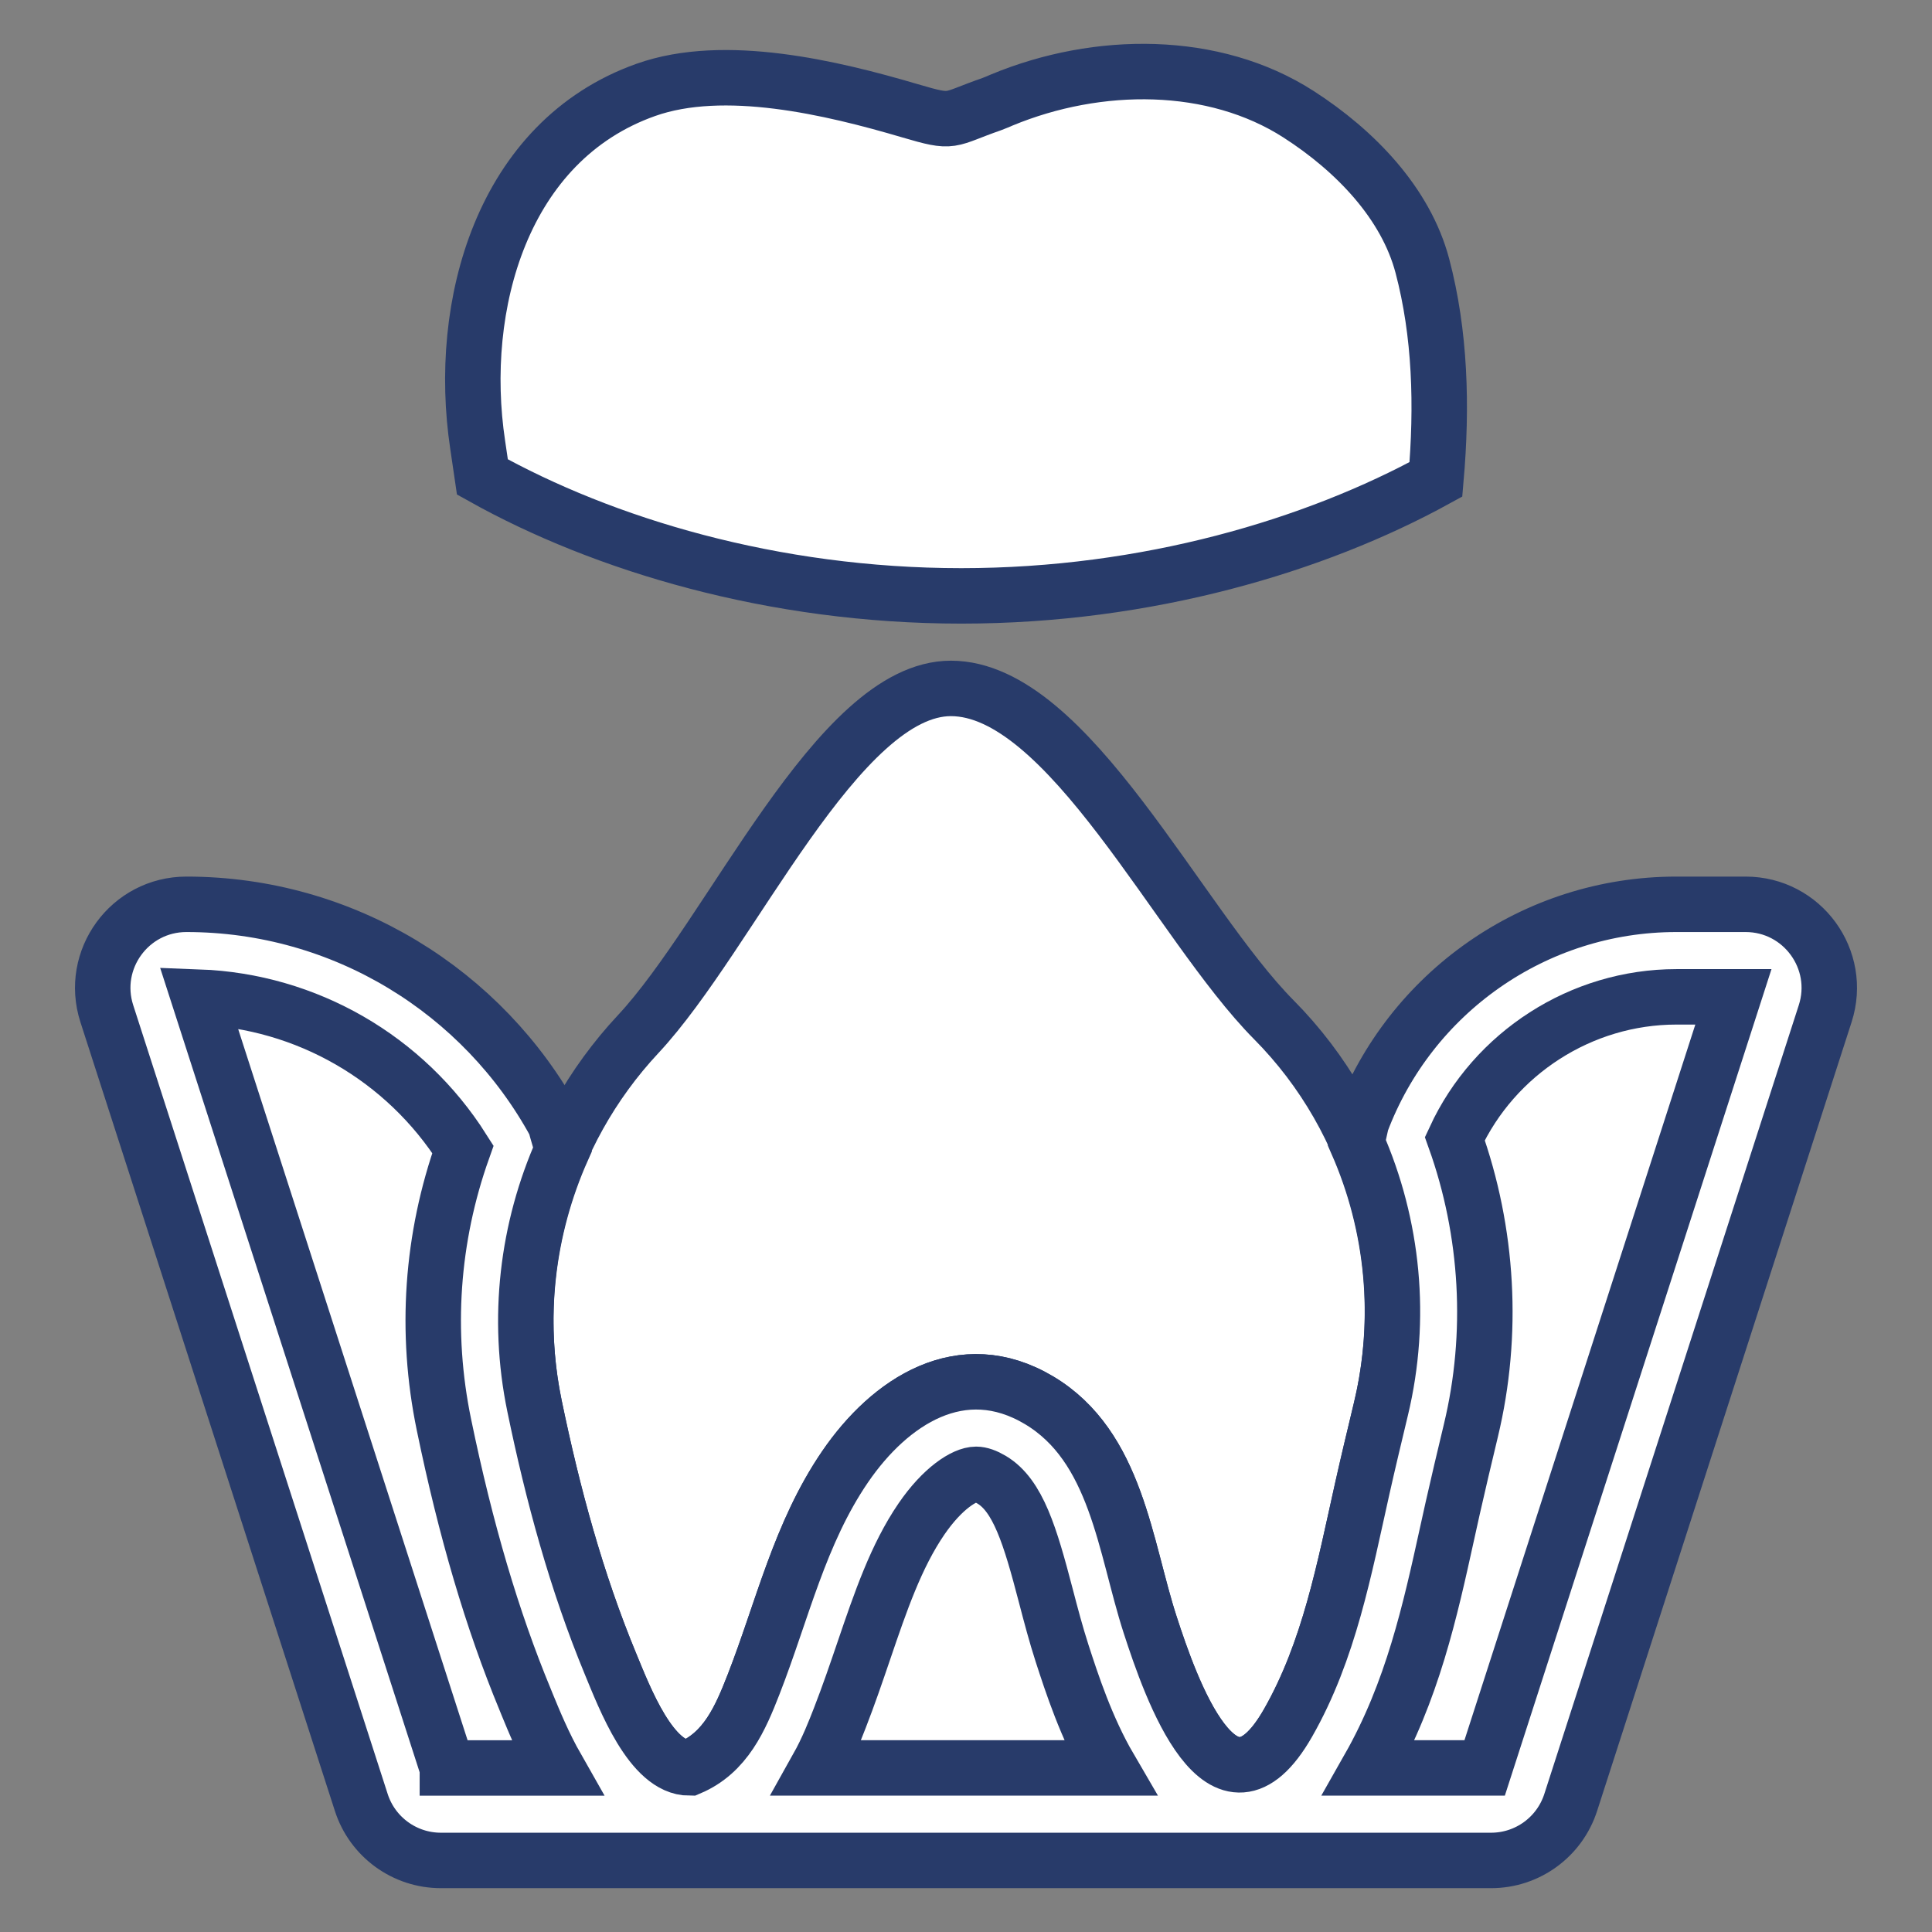 <svg height="256px" width="256px" version="1.1" id="Capa_1" xmlns="http://www.w3.org/2000/svg" xmlns:xlink="http://www.w3.org/1999/xlink" viewBox="-2.32 -2.32 62.64 62.64" xml:space="preserve" fill="#283b6a" stroke="#283b6a" stroke-width="1.798"><rect x="-2.32" y="-2.32" width="62.64" height="62.64" fill="#808080" stroke="none"/><g id="SVGRepo_bgCarrier" stroke-width="0"></g><g id="SVGRepo_tracerCarrier" stroke-linecap="round" stroke-linejoin="round"></g><g id="SVGRepo_iconCarrier"> <g> <path style="fill:#FFFFFFFF;" d="M28.51,20c-3.669,0-7.121,7.977-10.141,11.211c-3.017,3.231-4.253,7.722-3.359,12.051 c0.594,2.874,1.359,5.697,2.464,8.364C17.931,52.729,18.794,55,20.037,55c1.171-0.496,1.647-1.604,2.079-2.712 c0.934-2.395,1.491-4.898,2.964-7.051c1.453-2.125,3.78-3.652,6.288-2.158c2.518,1.499,2.784,4.755,3.602,7.276 c0.666,2.05,2.354,6.898,4.472,3.186c1.339-2.346,1.826-5.01,2.41-7.613c0.187-0.833,0.392-1.69,0.602-2.566 c1.086-4.525-0.2-9.317-3.476-12.622C35.882,27.617,32.315,20,28.51,20z"></path> <path style="fill:#FFF;" d="M39.78,1.383c-2.742-1.763-6.497-1.753-9.612-0.464c-0.114,0.047-0.224,0.099-0.336,0.138 c-1.455,0.505-1.186,0.645-2.647,0.215c-2.543-0.75-6.022-1.579-8.562-0.679c-4.674,1.656-6.133,7.005-5.456,11.504 c0.052,0.346,0.103,0.698,0.154,1.047C17.235,15.332,22.737,17,28.847,17c6.037,0,11.484-1.634,15.389-3.777 c0.208-2.384,0.14-4.731-0.44-6.925C43.261,4.275,41.631,2.573,39.78,1.383z"></path> <path style="fill:#FFFFFF;" d="M54.276,27h-2.244c-4.605,0-8.636,2.877-10.212,7.068c-0.049,0.22-0.099,0.441-0.147,0.661 c1.178,2.675,1.482,5.707,0.78,8.633c-0.21,0.875-0.415,1.733-0.602,2.566c-0.583,2.602-1.071,5.267-2.41,7.613 c-2.118,3.712-3.807-1.135-4.472-3.186c-0.818-2.521-1.084-5.776-3.602-7.276c-2.508-1.494-4.835,0.033-6.288,2.158 c-1.472,2.154-2.03,4.656-2.964,7.051c-0.432,1.108-0.908,2.216-2.079,2.712c-1.243,0-2.106-2.271-2.563-3.374 c-1.104-2.667-1.87-5.49-2.464-8.364c-0.587-2.84-0.24-5.743,0.908-8.32c-0.076-0.276-0.165-0.546-0.236-0.824 C13.348,29.83,8.822,27,3.724,27c-1.84,0-3.145,1.793-2.581,3.544l8.251,25.577C9.755,57.241,10.798,58,11.974,58h34.051 c1.177,0,2.219-0.759,2.581-1.879l8.251-25.577C57.422,28.793,56.116,27,54.276,27z"></path> <path style="fill:#FFFF;" d="M42.063,55c1.412-2.488,1.983-5.089,2.536-7.604l0.18-0.813c0.184-0.819,0.385-1.662,0.591-2.523 c0.75-3.12,0.562-6.438-0.521-9.464C46.129,31.825,48.947,30,52.032,30h1.849l-8.065,25H42.063z M24.176,55 c0.339-0.605,0.563-1.185,0.734-1.622c0.282-0.724,0.532-1.456,0.781-2.187c0.536-1.573,1.042-3.06,1.864-4.261 c0.681-0.996,1.396-1.449,1.773-1.449c0.139,0,0.308,0.059,0.503,0.175c0.854,0.509,1.249,1.814,1.754,3.749 c0.168,0.645,0.336,1.278,0.529,1.876c0.316,0.974,0.788,2.424,1.544,3.719H24.176z M12.185,55L4.123,30.008 c3.496,0.131,6.696,1.98,8.566,4.935c-1.021,2.87-1.236,5.931-0.616,8.927c0.708,3.43,1.568,6.342,2.63,8.904l0.07,0.173 c0.227,0.551,0.534,1.3,0.963,2.054H12.185z"></path> </g> </g></svg>